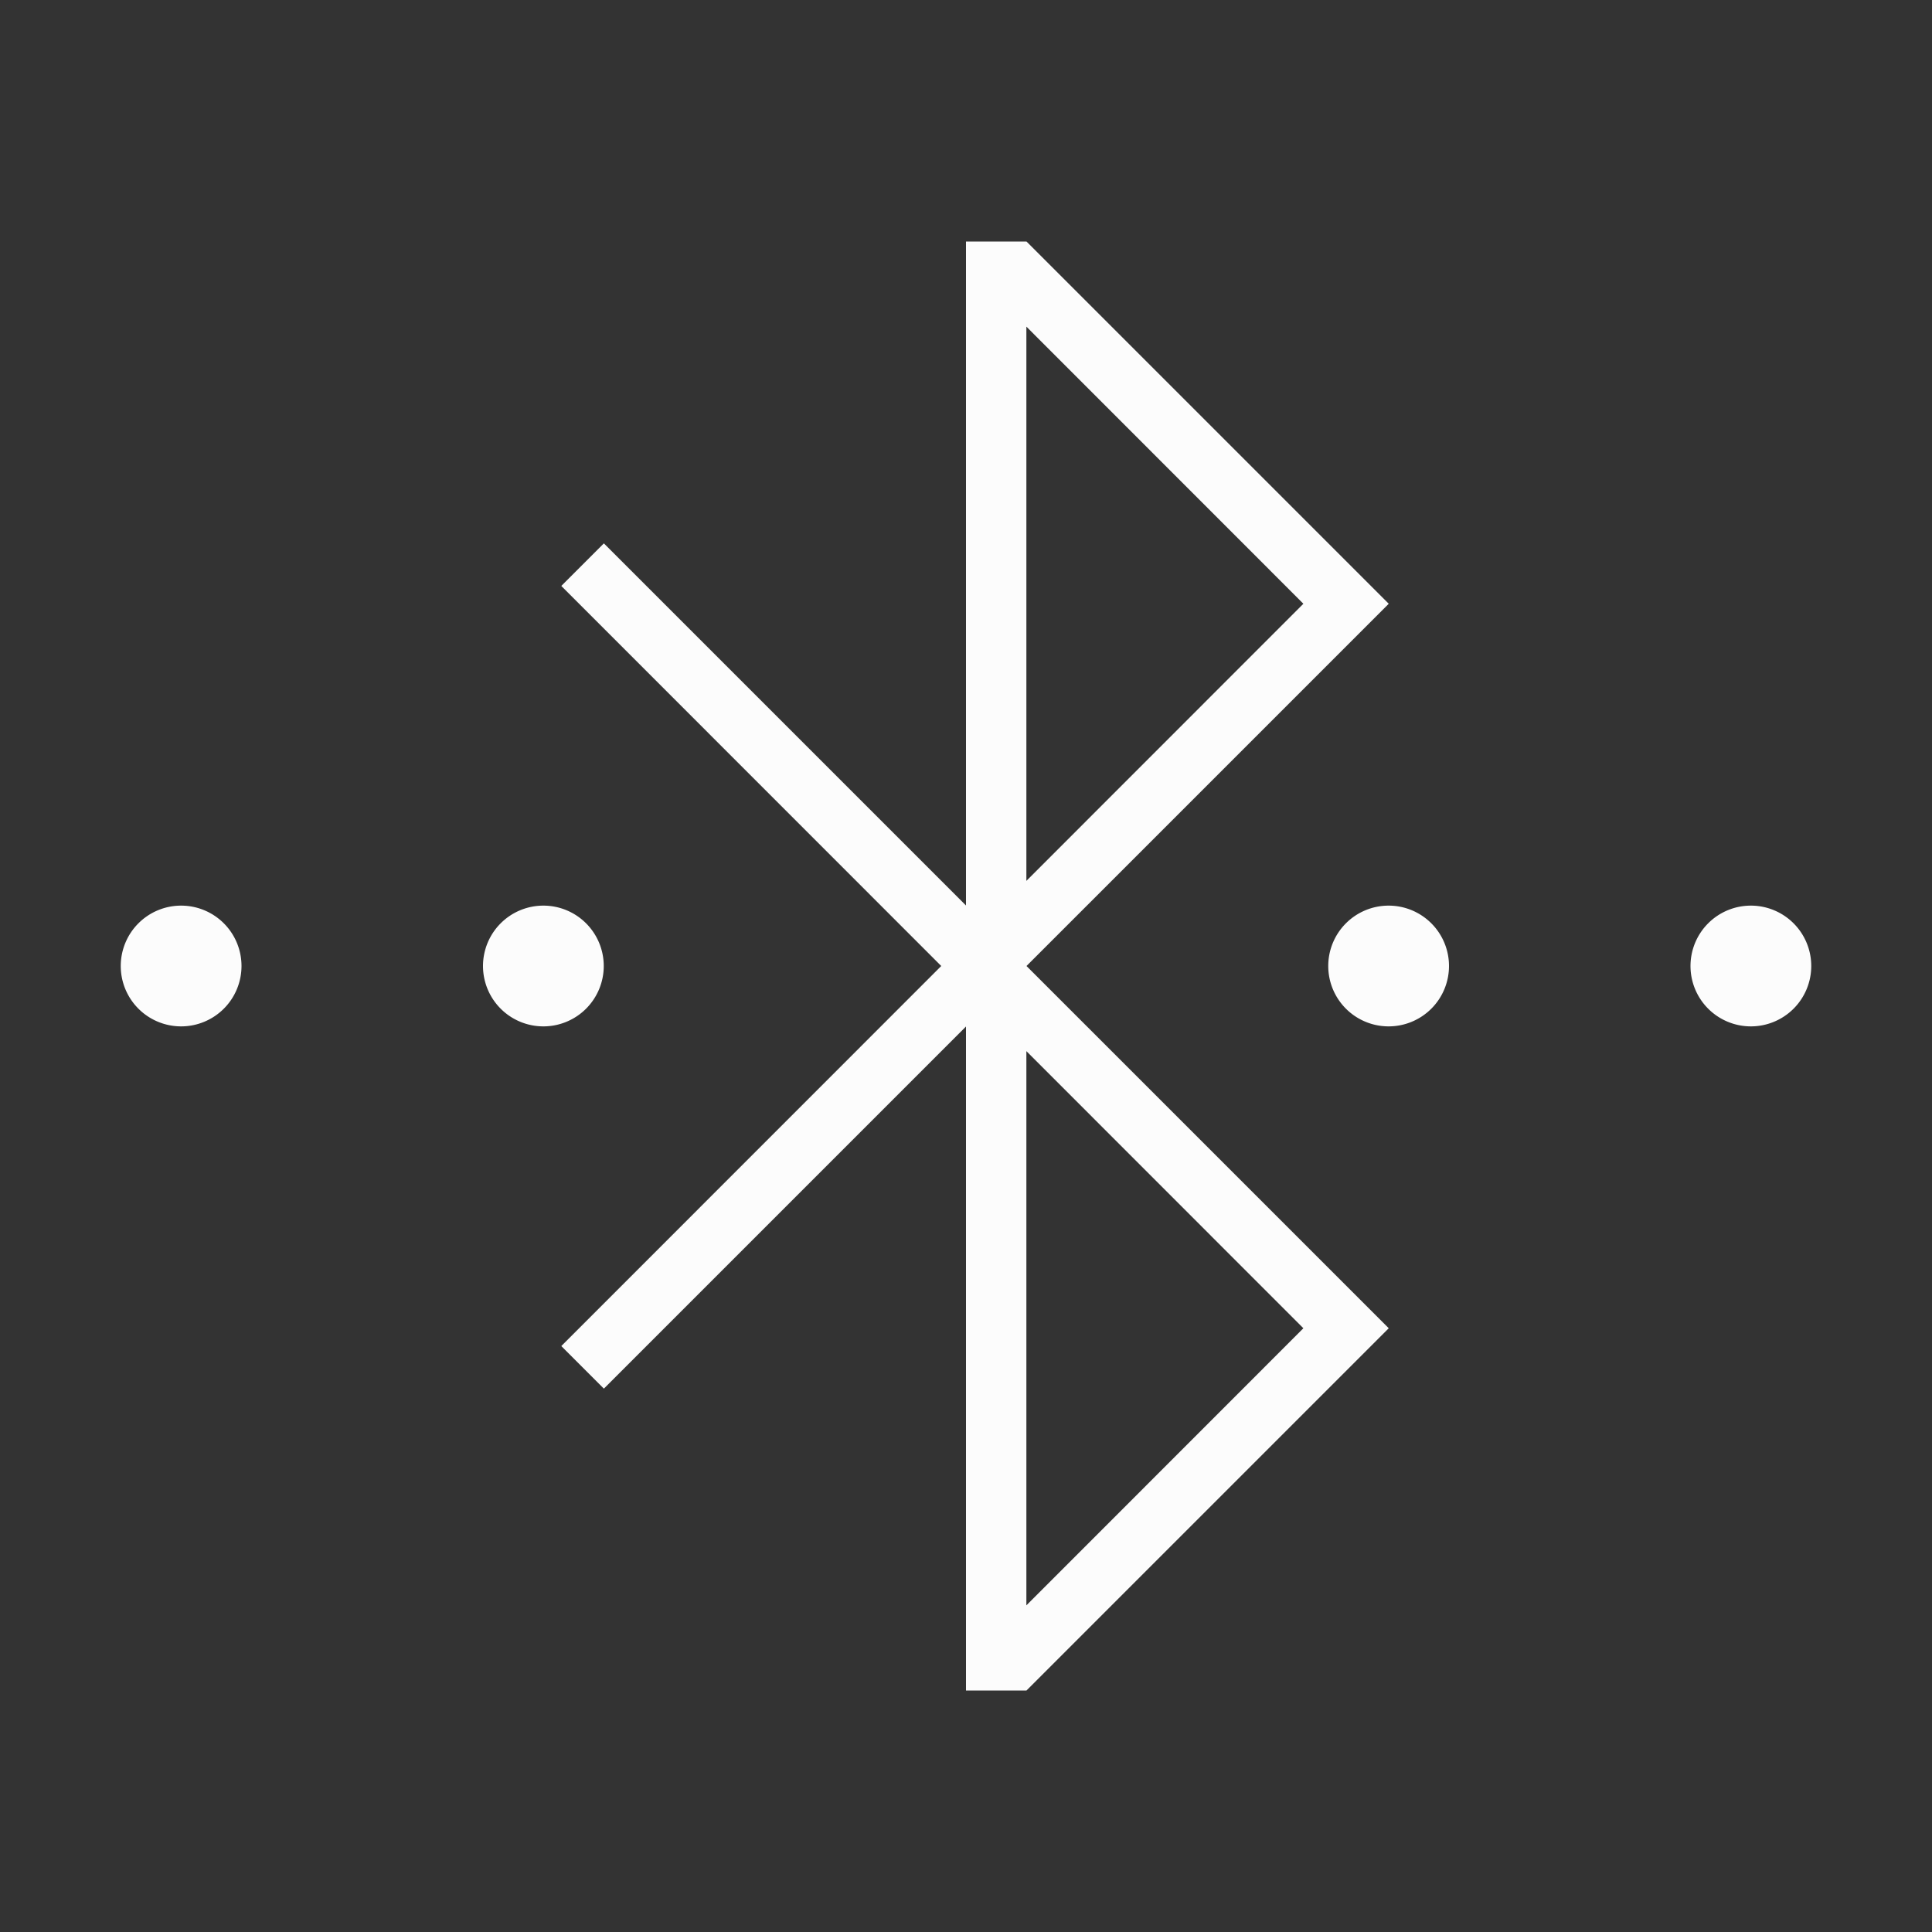 <svg xmlns="http://www.w3.org/2000/svg" id="svg" width="32" height="32" version="1.1">
<rect width="100%" height="100%" fill="#333333" stroke="none"/>
<defs id="defs81">
<style id="current-color-scheme" type="text/css">
.ColorScheme-Text{color:#fcfcfc}
</style>
</defs>
<g id="preferences-system-bluetooth-activated" transform="translate(-27 -22)">
<path id="rect4422" fill="none" d="M27 22h32v32H27z"/>
<path id="path4424" fill="currentColor" d="M43 26v10.998L37.002 31l-.705.705L42.59 38l-6.293 6.295.705.705L43 39.002V50h1.002L50 44.002v-.004L44.002 38 50 32.002v-.004L44.002 26Zm1 1.41L48.588 32 44 36.59ZM30 37a1 1 0 0 0-1 1 1 1 0 0 0 1 1 1 1 0 0 0 1-1 1 1 0 0 0-1-1m6 0a1 1 0 0 0-1 1 1 1 0 0 0 1 1 1 1 0 0 0 1-1 1 1 0 0 0-1-1m14 0a1 1 0 0 0-1 1 1 1 0 0 0 1 1 1 1 0 0 0 1-1 1 1 0 0 0-1-1m6 0a1 1 0 0 0-1 1 1 1 0 0 0 1 1 1 1 0 0 0 1-1 1 1 0 0 0-1-1m-12 2.41L48.588 44 44 48.59Z" class="ColorScheme-Text"/>
</g>
</svg>
